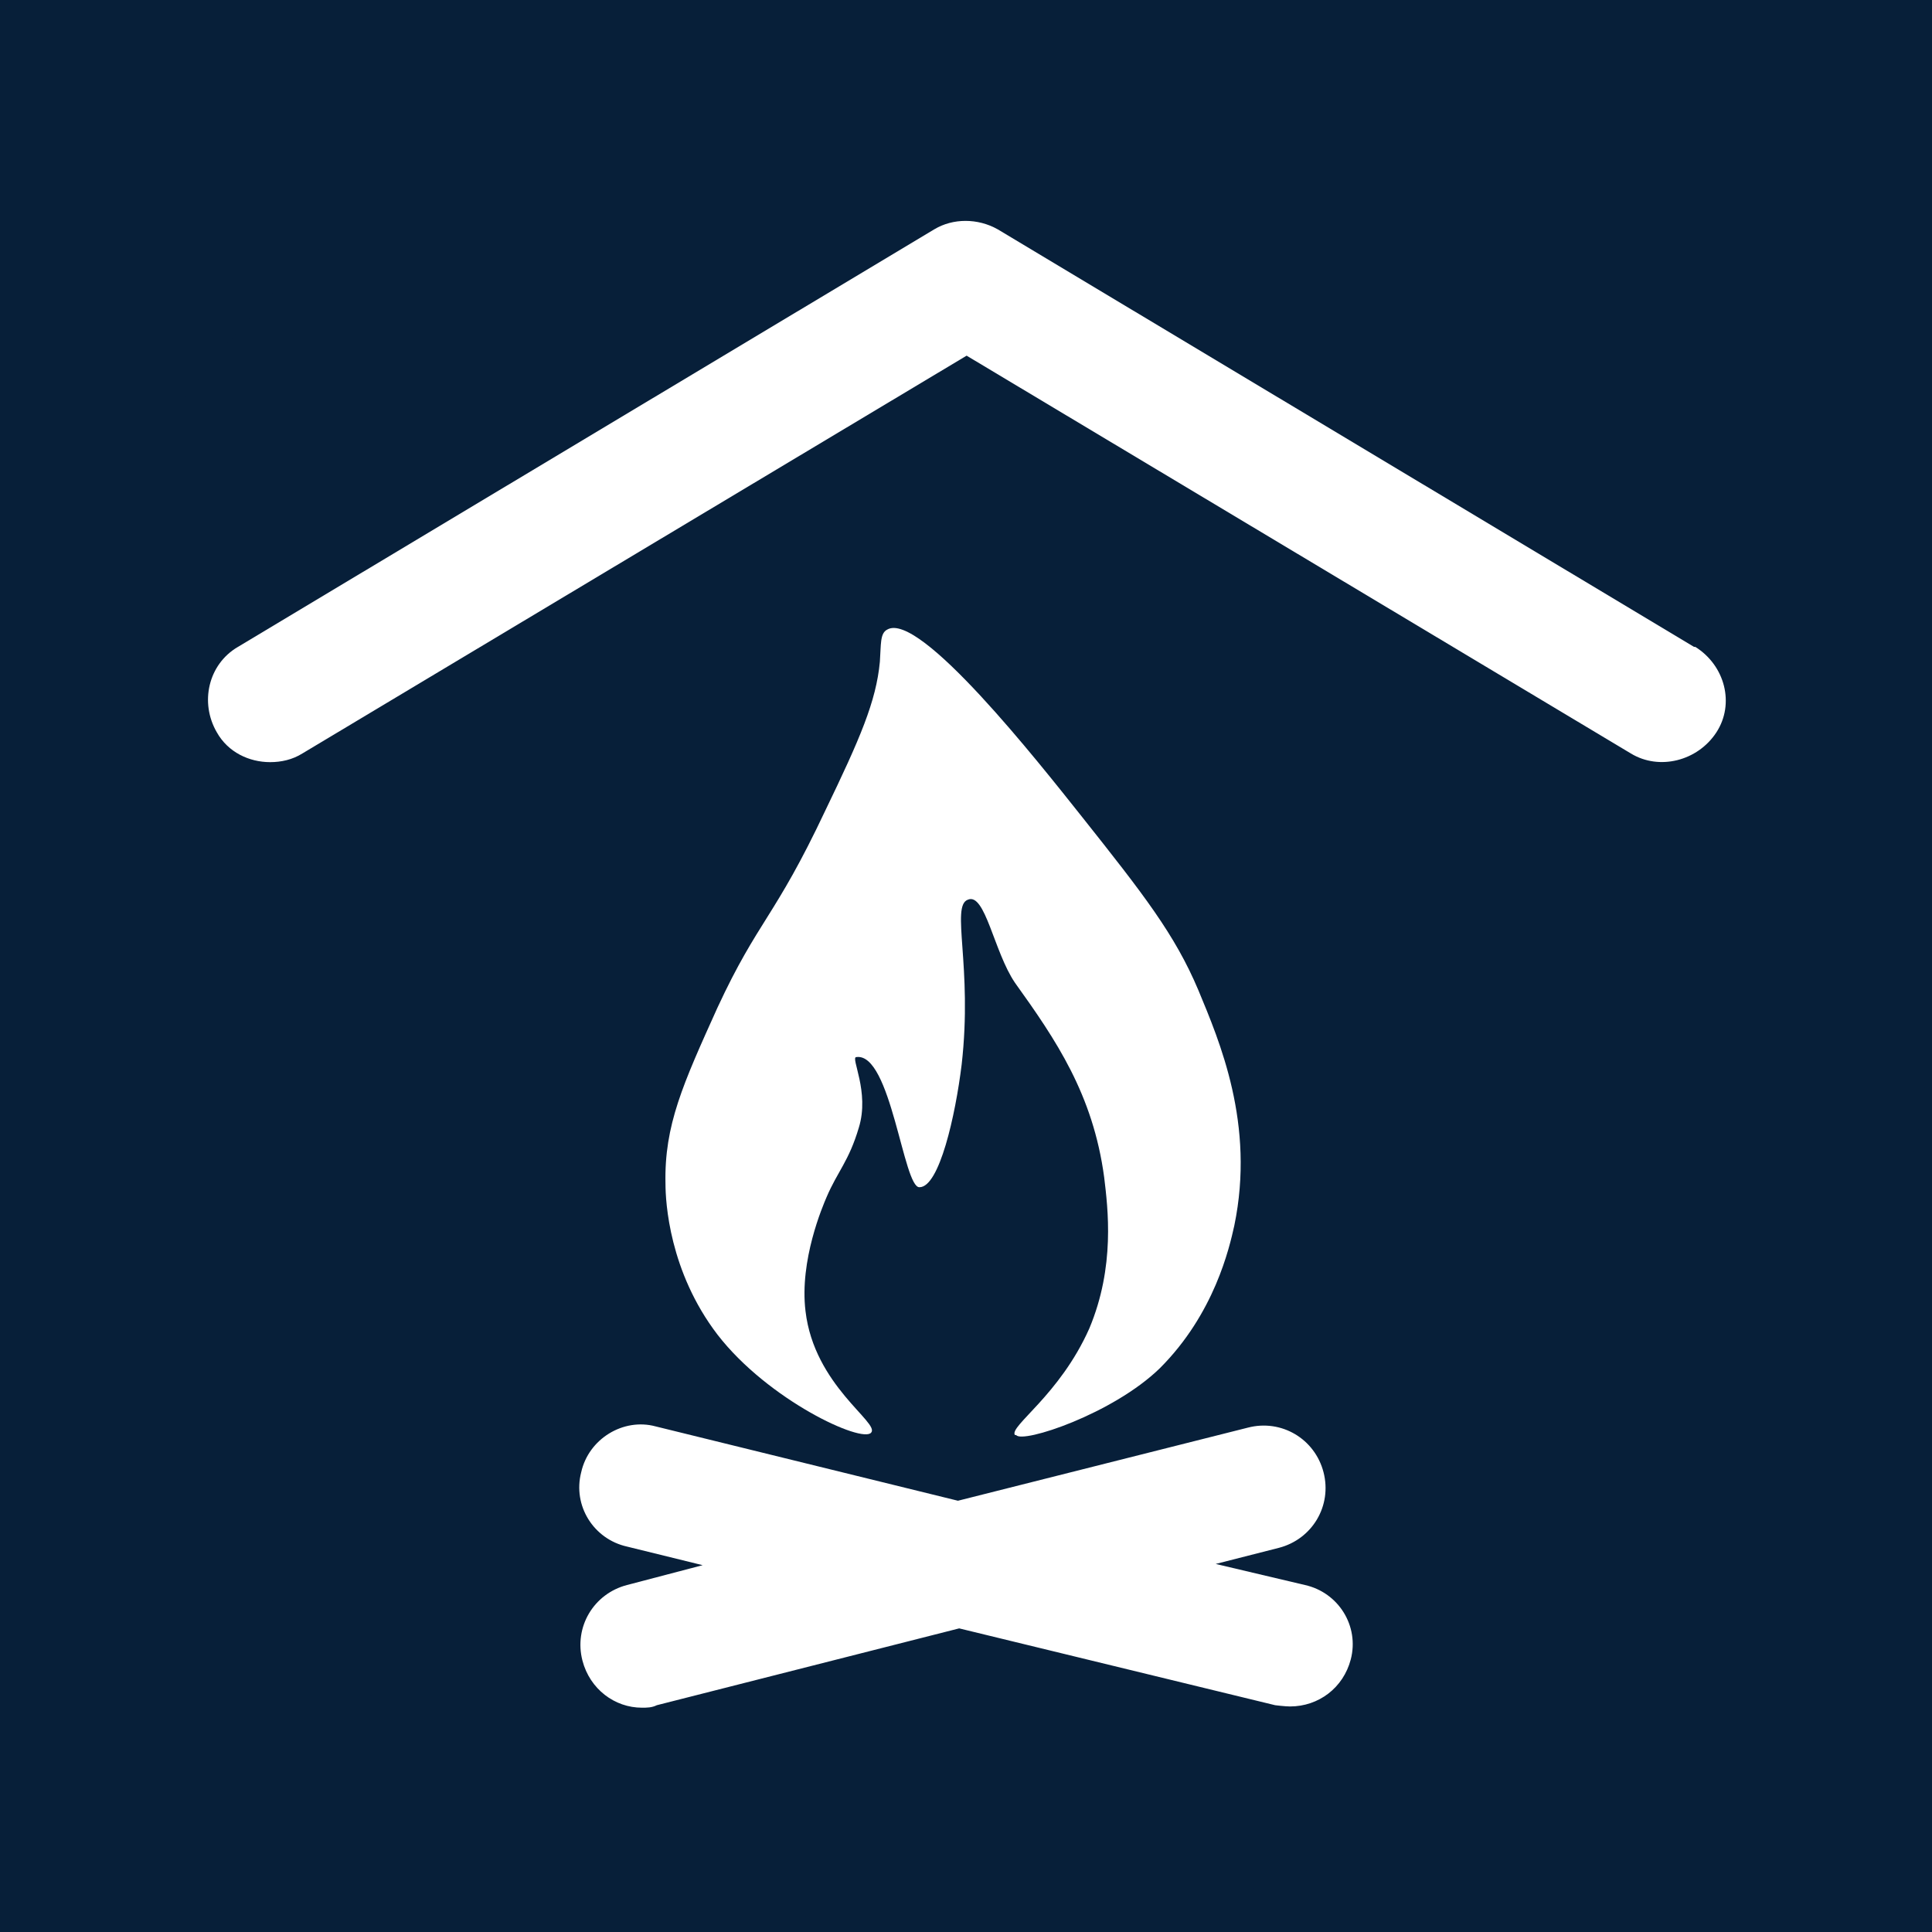 <?xml version="1.0" encoding="UTF-8"?>
<svg xmlns="http://www.w3.org/2000/svg" viewBox="0 0 15.59 15.59">
  <defs>
    <style>
      .cls-1 {
        fill: #071f39;
      }

      .cls-1, .cls-2 {
        stroke-width: 0px;
      }

      .cls-2 {
        fill: #fff;
      }
    </style>
  </defs>
  <g id="Firkant">
    <rect class="cls-1" x="0" y="0" width="15.59" height="15.59"/>
  </g>
  <g id="Cirkel">
    <rect class="cls-1" x="0" y="0" width="15.59" height="15.59" rx="7.8" ry="7.8"/>
  </g>
  <g id="ICONS">
    <g>
      <path class="cls-2" d="M10.53,12.79l-.72-.17.51-.13c.27-.07.43-.34.36-.61s-.34-.43-.61-.36l-2.34.59-2.44-.6c-.26-.07-.54.1-.6.37-.07.27.1.54.37.6l.61.15-.61.16c-.27.07-.43.34-.36.61.06.23.26.38.48.38.04,0,.08,0,.12-.02l2.44-.62,2.55.62s.08.01.12.01c.23,0,.43-.15.49-.38.07-.27-.1-.54-.37-.6Z"/>
      <path class="cls-2" d="M8.2,11.58c.05.07.78-.17,1.16-.54.44-.44.56-.97.6-1.15.17-.82-.12-1.49-.29-1.9-.19-.45-.44-.77-.94-1.4-.35-.44-1.31-1.66-1.57-1.51-.06.03-.05.12-.06.26-.03.32-.16.62-.44,1.2-.41.87-.54.88-.87,1.59-.28.62-.43.95-.42,1.42,0,.15.03.71.42,1.22.41.53,1.17.88,1.24.79.07-.08-.46-.38-.53-.98-.05-.41.14-.85.17-.92.09-.21.18-.29.26-.56.09-.29-.07-.57-.02-.57.28-.04.38,1.06.51,1.05.16,0,.29-.58.34-.99.09-.79-.09-1.28.05-1.33.14-.06.21.42.38.67.33.46.63.9.72,1.57.03.25.09.72-.12,1.22-.24.54-.65.79-.6.86Z"/>
      <path class="cls-2" d="M13.67,5.22l-5.62-3.37c-.16-.09-.36-.09-.51,0L1.92,5.22c-.24.14-.31.45-.17.69.09.16.26.24.43.24.09,0,.18-.02.26-.07l5.36-3.21,5.36,3.21c.23.14.54.06.69-.17s.07-.54-.17-.69Z"/>
    </g>
  </g>
</svg>